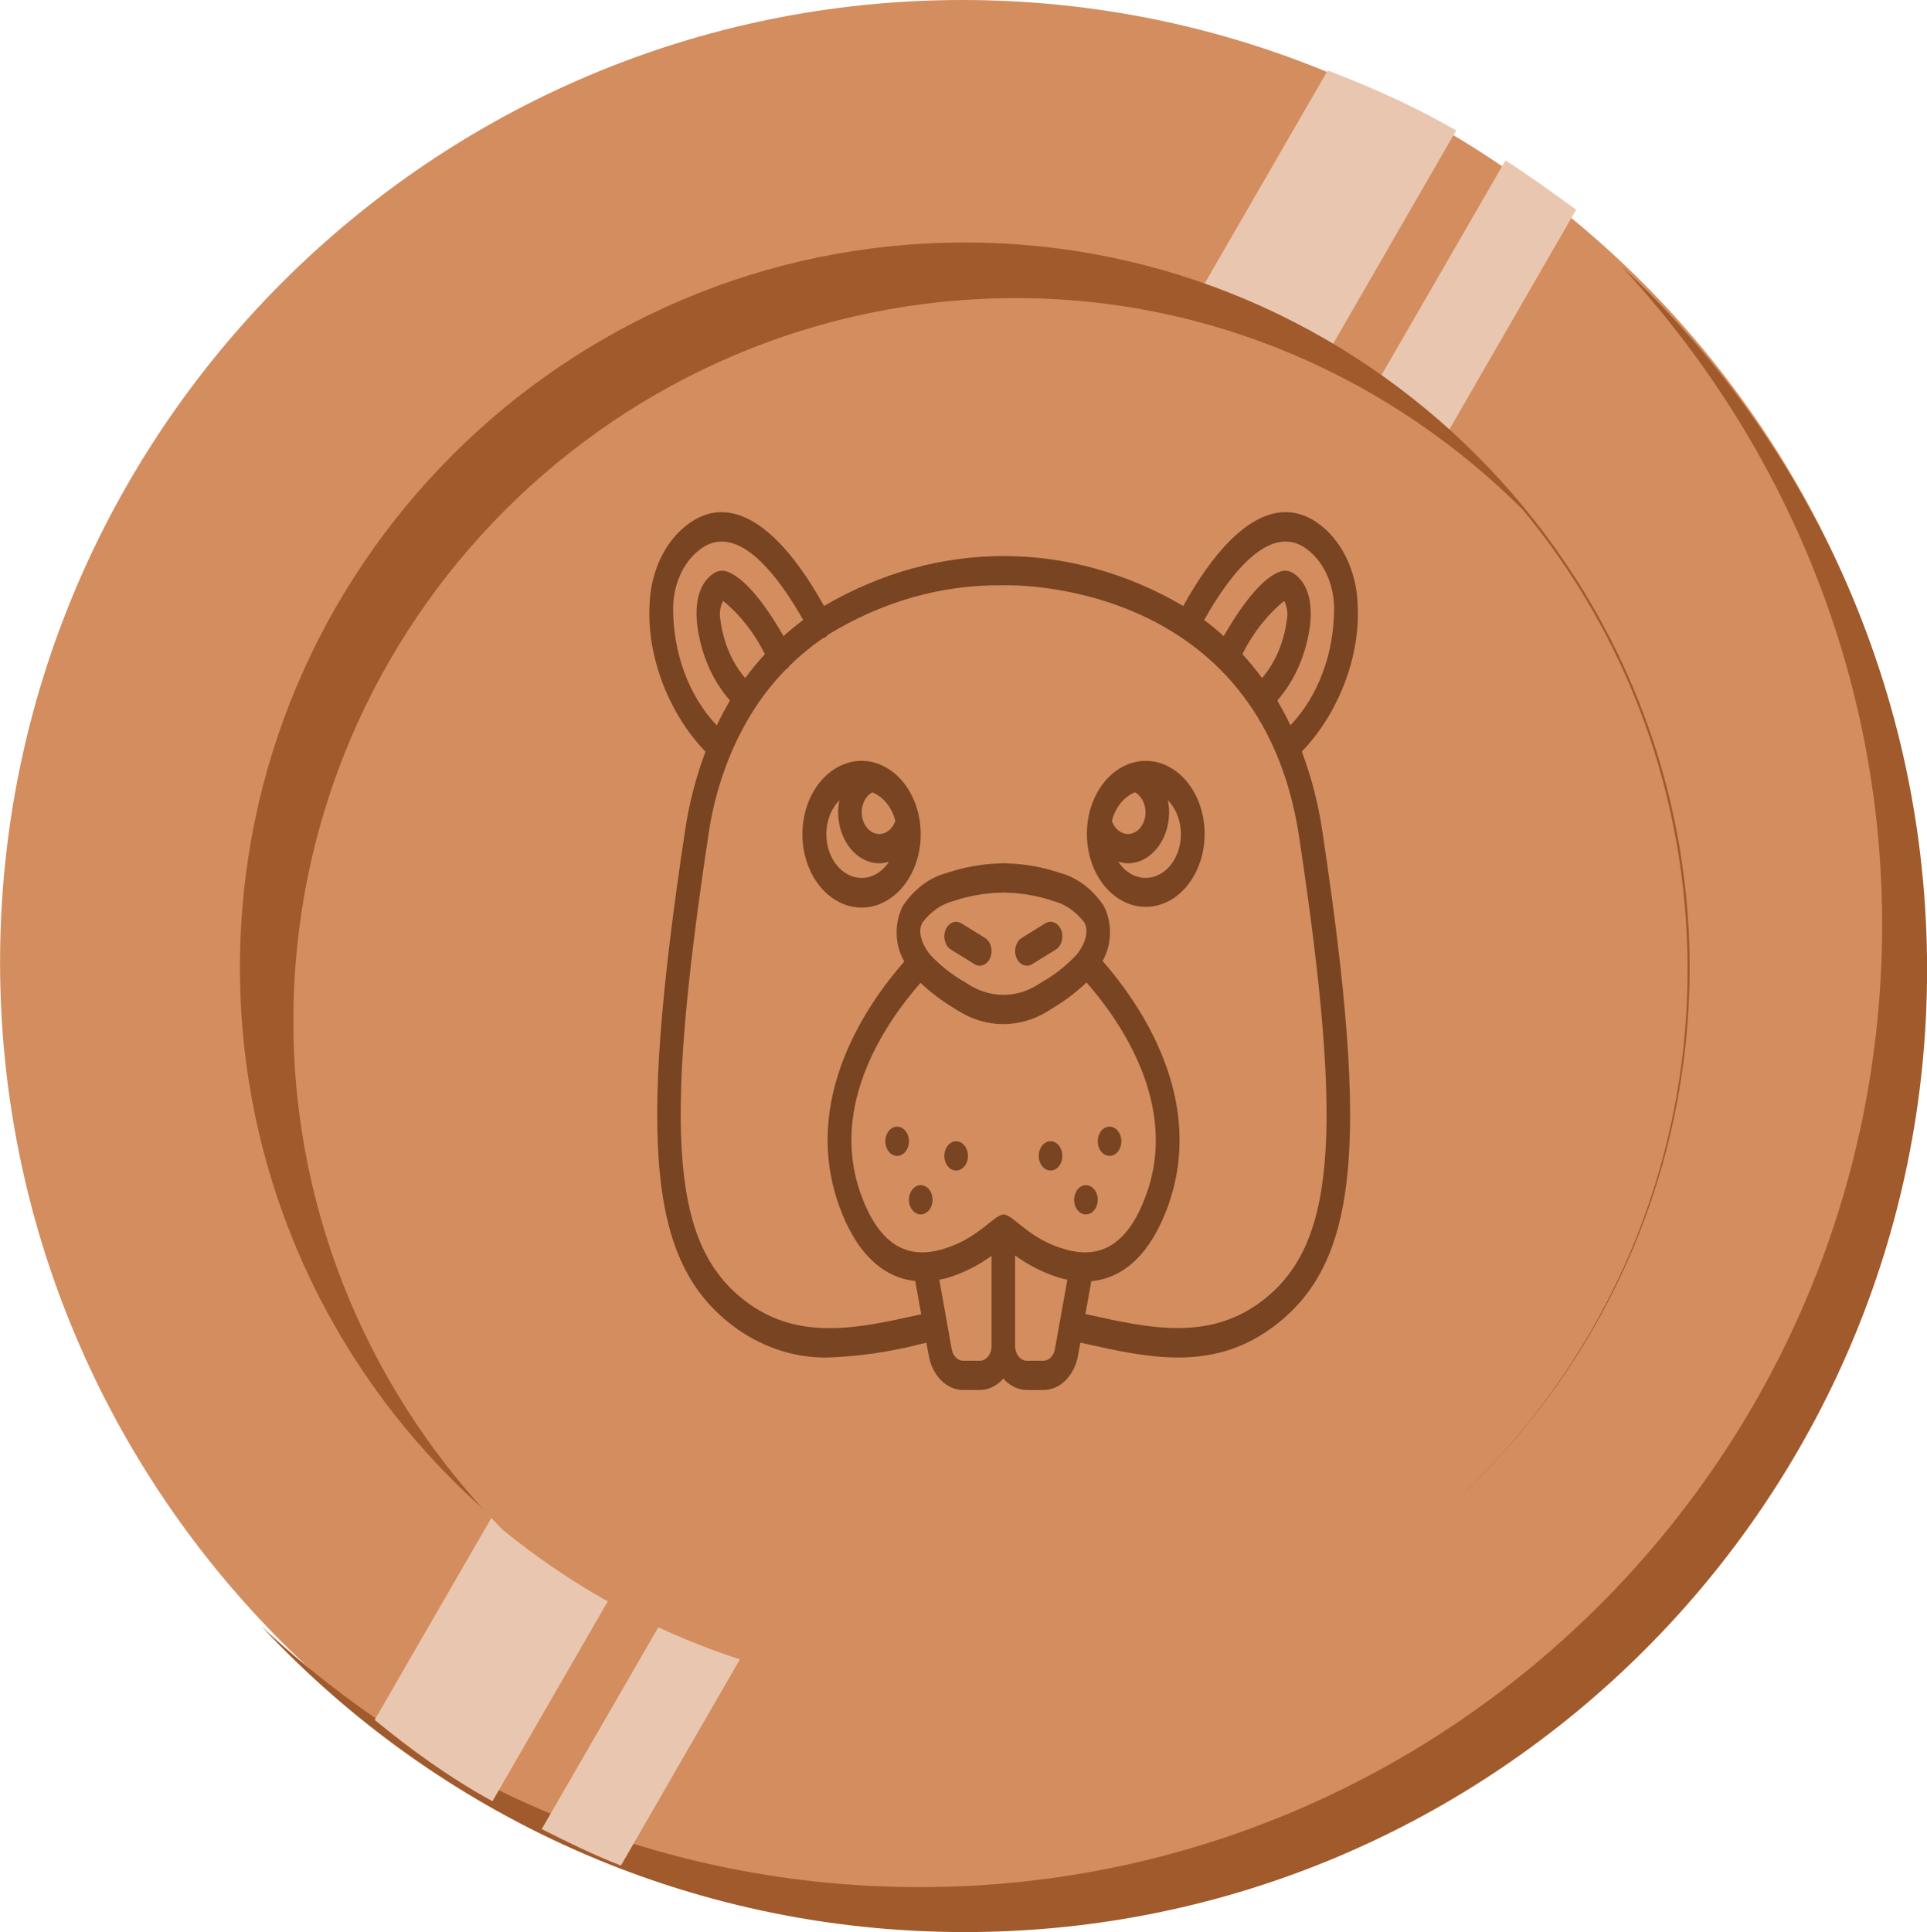 <?xml version="1.0" encoding="UTF-8" standalone="no"?>
<!-- Created with Inkscape (http://www.inkscape.org/) -->

<svg
   xmlns:dc="http://purl.org/dc/elements/1.1/"
   xmlns:cc="http://creativecommons.org/ns#"
   xmlns:rdf="http://www.w3.org/1999/02/22-rdf-syntax-ns#"
   xmlns:svg="http://www.w3.org/2000/svg"
   xmlns="http://www.w3.org/2000/svg"
   xmlns:sodipodi="http://sodipodi.sourceforge.net/DTD/sodipodi-0.dtd"
   xmlns:inkscape="http://www.inkscape.org/namespaces/inkscape"
   width="23.844mm"
   height="23.902mm"
   viewBox="0 0 23.844 23.902"
   version="1.1"
   id="svg4520"
   inkscape:version="0.92.2 (5c3e80d, 2017-08-06)"
   sodipodi:docname="bronze.svg">
  <defs
     id="defs4514" />
  <sodipodi:namedview
     id="base"
     pagecolor="#ffffff"
     bordercolor="#666666"
     borderopacity="1.0"
     inkscape:pageopacity="0.0"
     inkscape:pageshadow="2"
     inkscape:zoom="0.35"
     inkscape:cx="-364.94057"
     inkscape:cy="50.883162"
     inkscape:document-units="mm"
     inkscape:current-layer="layer1"
     showgrid="false"
     fit-margin-top="0"
     fit-margin-left="0"
     fit-margin-right="0"
     fit-margin-bottom="0"
     inkscape:window-width="1920"
     inkscape:window-height="1017"
     inkscape:window-x="-8"
     inkscape:window-y="-8"
     inkscape:window-maximized="1" />
  <g
     inkscape:label="Layer 1"
     inkscape:groupmode="layer"
     id="layer1"
     transform="translate(-76.524,-138.394)">
    <path
       style="fill:#d38d5f;stroke-width:0.265"
       inkscape:connector-curvature="0"
       id="path1446-3"
       d="m 88.431,138.394 c -6.562,0 -11.906,5.345 -11.906,11.906 0,6.562 5.345,11.906 11.906,11.906 6.562,0 11.906,-5.345 11.906,-11.906 0,-6.562 -5.345,-11.906 -11.906,-11.906 z" />
    <path
       style="fill:#a05a2c;stroke-width:0.265"
       inkscape:connector-curvature="0"
       id="path1448-7"
       d="m 96.585,141.685 c 1.984,2.143 3.228,5.001 3.228,8.149 0,6.562 -5.345,11.906 -11.906,11.906 -3.149,0 -6.006,-1.217 -8.149,-3.228 2.17,2.328 5.265,3.784 8.705,3.784 6.562,0 11.906,-5.345 11.906,-11.906 0,-3.44 -1.455,-6.535 -3.784,-8.705 z" />
    <g
       style="fill:#ffffff"
       id="g1496-16"
       transform="matrix(0.265,0,0,0.265,-87.274,113.084)">
      <path
         style="fill:#e9c6af"
         inkscape:connector-curvature="0"
         id="path1492-7"
         d="m 635.6,175.8 c 1.7,1.4 3.5,2.7 5.5,3.8 l 45,-78 c -1.9,-1.1 -3.9,-2 -6,-2.8 z" />
      <path
         style="fill:#e9c6af"
         inkscape:connector-curvature="0"
         id="path1494-3"
         d="m 691.7,105.3 c -1.1,-0.8 -2.2,-1.6 -3.3,-2.3 l -45,77.9 c 1.2,0.6 2.4,1.2 3.7,1.7 z" />
    </g>
    <path
       style="fill:#a05a2c;stroke-width:0.265"
       inkscape:connector-curvature="0"
       id="path1498-6"
       d="m 88.462,141.394 c -4.948,0 -8.969,4.022 -8.969,8.969 0,4.948 4.022,8.969 8.969,8.969 4.948,0 8.969,-4.022 8.969,-8.969 0,-4.921 -4.022,-8.969 -8.969,-8.969 z" />
    <path
       style="fill:#d38d5f;stroke-width:0.265"
       inkscape:connector-curvature="0"
       id="path1500-3"
       d="m 89.097,142.082 c -4.921,0 -8.943,3.995 -8.943,8.943 0,2.461 1.005,4.683 2.593,6.297 1.561,1.27 3.545,2.037 5.689,2.037 4.948,0 8.969,-4.022 8.969,-8.969 0,-2.17 -0.767,-4.154 -2.037,-5.689 -1.614,-1.614 -3.836,-2.619 -6.271,-2.619 z" />
    <g
       transform="matrix(0.146,0,0,0.181,84.559,144.73)"
       style="fill:#784421;fill-rule:evenodd"
       id="Page-1-0"
       inkscape:transform-center-x="0.78565706"
       inkscape:transform-center-y="1.2570513">
      <g
         style="fill:#784421;fill-rule:nonzero"
         id="008---Beaver"
         transform="translate(-1,-1)">
        <path
           inkscape:connector-curvature="0"
           id="Shape-1"
           d="m 23.9,22.028 c -0.397,-1.983 -1.948,-3.533 -3.931,-3.93 -2.167,-0.434 -4.362,0.602 -5.405,2.551 -1.043,1.948 -0.687,4.35 0.876,5.912 1.563,1.562 3.965,1.917 5.912,0.873 C 23.301,26.391 24.336,24.195 23.901,22.028 Z m -2.053,0.078 c -0.265,0.611 -0.905,0.971 -1.565,0.88 -0.66,-0.091 -1.179,-0.61 -1.27,-1.27 -0.091,-0.66 0.269,-1.3 0.88,-1.565 0.932,0.293 1.663,1.023 1.957,1.955 z M 19,26 C 17.732,26.005 16.6,25.21 16.174,24.016 15.748,22.822 16.122,21.49 17.107,20.692 17.039,20.956 17.004,21.227 17,21.5 c 0,1.933 1.567,3.5 3.5,3.5 0.273,-0.004 0.544,-0.039 0.808,-0.107 C 20.744,25.59 19.897,25.997 19,26 Z"
           style="fill:#784421" />
        <path
           inkscape:connector-curvature="0"
           id="path3163"
           d="M 61.03,7.384 C 60.959,5.005 59.636,2.841 57.552,1.693 54.083,-0.207 50.091,1.827 46.252,7.414 36.612,2.863 25.441,2.863 15.801,7.414 11.952,1.832 7.958,-0.2 4.5,1.691 2.415,2.834 1.091,4.994 1.017,7.37 c -0.234,3.521 1.657,7.434 4.739,10 -0.81,1.733 -1.394,3.562 -1.739,5.443 -4.074,21.8 -3.025,29.76 4.488,34.053 2.363,1.315 5.035,1.974 7.738,1.91 2.626,-0.08 5.24,-0.392 7.811,-0.931 l 0.426,-0.076 0.2,0.881 c 0.301,1.372 1.516,2.349 2.92,2.35 H 29 c 0.74,-0.003 1.453,-0.281 2,-0.78 0.547,0.499 1.26,0.777 2,0.78 h 1.4 c 1.408,4.63e-4 2.626,-0.98 2.926,-2.355 l 0.2,-0.883 0.478,0.085 c 5.17,0.926 10.519,1.885 15.546,-0.979 C 61.062,52.576 62.11,44.62 58.037,22.816 57.691,20.932 57.106,19.1 56.295,17.365 59.367,14.8 61.259,10.9 61.03,7.384 Z M 3.013,7.5 C 3.05,5.809 3.983,4.265 5.462,3.446 c 3.133,-1.72 6.527,2 8.575,4.923 -0.566,0.338 -1.12,0.71 -1.667,1.1 C 11.27,7.923 9.389,5.625 7.67,5.089 7.257,4.94 6.8,4.98 6.42,5.2 5.645,5.624 4.776,6.572 5.047,8.666 c 0.307,2.003 1.29,3.841 2.785,5.209 -0.402,0.547 -0.777,1.115 -1.121,1.7 C 4.341,13.565 2.987,10.607 3.013,7.5 Z m 6.11,4.838 C 8.014,11.299 7.279,9.922 7.032,8.422 6.905,7.959 6.984,7.464 7.248,7.063 c 1.433,0.941 2.643,2.184 3.545,3.642 -0.587,0.513 -1.145,1.059 -1.67,1.636 z m 28.038,18.95 c -0.865,0.735 -1.828,1.347 -2.861,1.818 l -0.354,0.183 c -1.858,0.944 -4.057,0.939 -5.911,-0.015 L 27.71,33.106 c -1.035,-0.47 -1.999,-1.081 -2.866,-1.815 -0.479,-0.443 -1.241,-1.48 -0.7,-2.243 0.707,-0.753 1.631,-1.268 2.643,-1.473 1.289,-0.348 2.615,-0.538 3.949,-0.568 0.066,-0.006 0.132,-0.008 0.198,-0.007 H 31 c 0.087,0 0.18,0 0.329,0.01 1.313,0.031 2.617,0.22 3.885,0.563 1.014,0.206 1.94,0.721 2.649,1.475 0.537,0.763 -0.223,1.8 -0.702,2.243 z M 23.98,33.171 c 0.877,0.664 1.819,1.238 2.81,1.714 l 0.358,0.184 c 1.189,0.608 2.506,0.924 3.841,0.923 1.356,-7.94e-4 2.693,-0.324 3.9,-0.942 l 0.32,-0.165 c 1.004,-0.481 1.957,-1.064 2.842,-1.74 2.881,2.654 7.791,8.35 5.084,14.449 -1.458,3.282 -3.7,4.526 -6.866,3.8 -3.13,-0.706 -4.4,-2.367 -5.22,-2.385 -0.807,-0.042 -2.153,1.681 -5.274,2.386 -3.159,0.721 -5.4,-0.521 -6.862,-3.8 C 16.2,41.484 21.105,35.81 23.98,33.171 Z M 29,59 H 27.6 C 27.132,58.998 26.727,58.672 26.627,58.214 L 26.235,56.456 V 56.45 56.44 l -0.664,-2.981 c 0.216,-0.034 0.431,-0.063 0.652,-0.113 1.325,-0.32 2.597,-0.829 3.777,-1.512 V 58 c 0,0.552 -0.448,1 -1,1 z m 5.4,0 H 33 c -0.552,0 -1,-0.448 -1,-1 v -6.194 c 1.194,0.697 2.482,1.215 3.826,1.539 0.2,0.047 0.405,0.082 0.6,0.115 l -0.658,2.959 c -0.003,0.006 -0.006,0.013 -0.008,0.02 v 0.014 l -0.39,1.755 C 35.272,58.667 34.869,58.996 34.4,59 Z m 18.155,-3.869 c -4.4,2.5 -9.381,1.61 -14.2,0.747 l -0.4,-0.07 0.5,-2.247 c 2.832,-0.209 5.094,-1.973 6.508,-5.155 3.221,-7.255 -2.321,-13.75 -5.556,-16.732 0.809,-1.121 0.844,-2.624 0.088,-3.781 -0.957,-1.147 -2.273,-1.937 -3.735,-2.244 -1.407,-0.384 -2.854,-0.597 -4.312,-0.634 -0.28,-0.023 -0.561,-0.023 -0.841,0 -1.479,0.036 -2.948,0.251 -4.375,0.64 -1.46,0.305 -2.775,1.094 -3.732,2.238 -0.763,1.171 -0.72,2.692 0.108,3.818 -3.233,2.974 -8.746,9.437 -5.526,16.7 1.4,3.16 3.65,4.907 6.452,5.137 l 0.506,2.275 -0.343,0.061 C 18.873,56.747 13.885,57.641 9.497,55.137 2.931,51.38 2.109,43.916 5.983,23.184 c 0.556,-3.236 1.931,-6.276 3.992,-8.832 0.007,-0.009 0.017,-0.012 0.024,-0.02 0.007,-0.008 0.007,-0.018 0.012,-0.026 0.773,-0.937 1.635,-1.797 2.574,-2.567 0.03,-0.01 0.059,-0.022 0.087,-0.035 0.08,-0.058 0.15,-0.128 0.209,-0.208 0.883,-0.695 1.819,-1.318 2.8,-1.865 C 15.794,9.609 15.902,9.567 16,9.507 16.044,9.471 16.085,9.431 16.122,9.387 20.734,7.104 25.82,5.943 30.966,6 h 0.119 C 31.301,5.994 52.753,5.445 56.066,23.184 59.94,43.916 59.119,51.38 52.555,55.131 Z m -1.3,-44.426 c 0.905,-1.456 2.116,-2.698 3.549,-3.639 0.259,0.405 0.335,0.901 0.209,1.365 -0.248,1.497 -0.982,2.871 -2.09,3.909 -0.523,-0.576 -1.079,-1.122 -1.664,-1.635 z m 2.958,3.171 C 55.707,12.512 56.691,10.678 57,8.678 57.269,6.585 56.406,5.635 55.618,5.197 55.233,4.98 54.772,4.943 54.358,5.097 52.633,5.64 50.775,7.926 49.679,9.472 c -0.544,-0.392 -1.1,-0.763 -1.661,-1.1 2.04,-2.924 5.425,-6.652 8.57,-4.924 1.479,0.825 2.41,2.373 2.444,4.067 0.019,3.1 -1.335,6.049 -3.7,8.053 -0.342,-0.583 -0.715,-1.147 -1.115,-1.692 z"
           style="fill:#784421" />
        <path
           inkscape:connector-curvature="0"
           id="path3165"
           d="m 43.049,18 c -0.325,0.002 -0.649,0.035 -0.968,0.1 h -0.005 c -2.607,0.53 -4.339,3.012 -3.938,5.642 0.401,2.63 2.796,4.482 5.442,4.21 2.646,-0.272 4.614,-2.572 4.472,-5.229 C 47.91,20.067 45.709,17.989 43.049,18 Z m -0.894,2.151 c 0.611,0.265 0.971,0.905 0.881,1.566 -0.091,0.66 -0.61,1.179 -1.271,1.27 C 41.105,23.077 40.465,22.717 40.2,22.105 c 0.293,-0.932 1.023,-1.661 1.955,-1.954 z M 43.049,26 c -0.897,-0.003 -1.744,-0.41 -2.308,-1.107 0.264,0.068 0.535,0.103 0.808,0.107 1.933,0 3.5,-1.567 3.5,-3.5 -0.004,-0.273 -0.039,-0.544 -0.107,-0.808 0.985,0.798 1.359,2.13 0.933,3.324 C 45.449,25.21 44.317,26.005 43.049,26 Z"
           style="fill:#784421" />
        <path
           inkscape:connector-curvature="0"
           id="path3167"
           d="m 29.447,30.105 -2,-1 c -0.494,-0.247 -1.095,-0.046 -1.342,0.448 -0.247,0.494 -0.046,1.095 0.448,1.342 l 2,1 c 0.32,0.16 0.7,0.137 0.999,-0.06 0.298,-0.197 0.469,-0.538 0.447,-0.895 C 29.977,30.583 29.767,30.265 29.447,30.105 Z"
           style="fill:#784421" />
        <path
           inkscape:connector-curvature="0"
           id="path3169"
           d="m 34.553,29.105 -2,1 c -0.494,0.247 -0.695,0.848 -0.448,1.342 0.247,0.494 0.848,0.695 1.342,0.448 l 2,-1 c 0.494,-0.247 0.695,-0.848 0.448,-1.342 -0.247,-0.494 -0.848,-0.695 -1.342,-0.448 z"
           style="fill:#784421" />
        <circle
           id="Oval"
           cx="22"
           cy="44"
           r="1"
           style="fill:#784421" />
        <circle
           id="circle3172"
           cx="24"
           cy="48"
           r="1"
           style="fill:#784421" />
        <circle
           id="circle3174"
           cx="27"
           cy="45"
           r="1"
           style="fill:#784421" />
        <circle
           id="circle3176"
           cx="40"
           cy="44"
           r="1"
           style="fill:#784421" />
        <circle
           id="circle3178"
           cx="38"
           cy="48"
           r="1"
           style="fill:#784421" />
        <circle
           id="circle3180"
           cx="35"
           cy="45"
           r="1"
           style="fill:#784421" />
      </g>
    </g>
  </g>
</svg>
